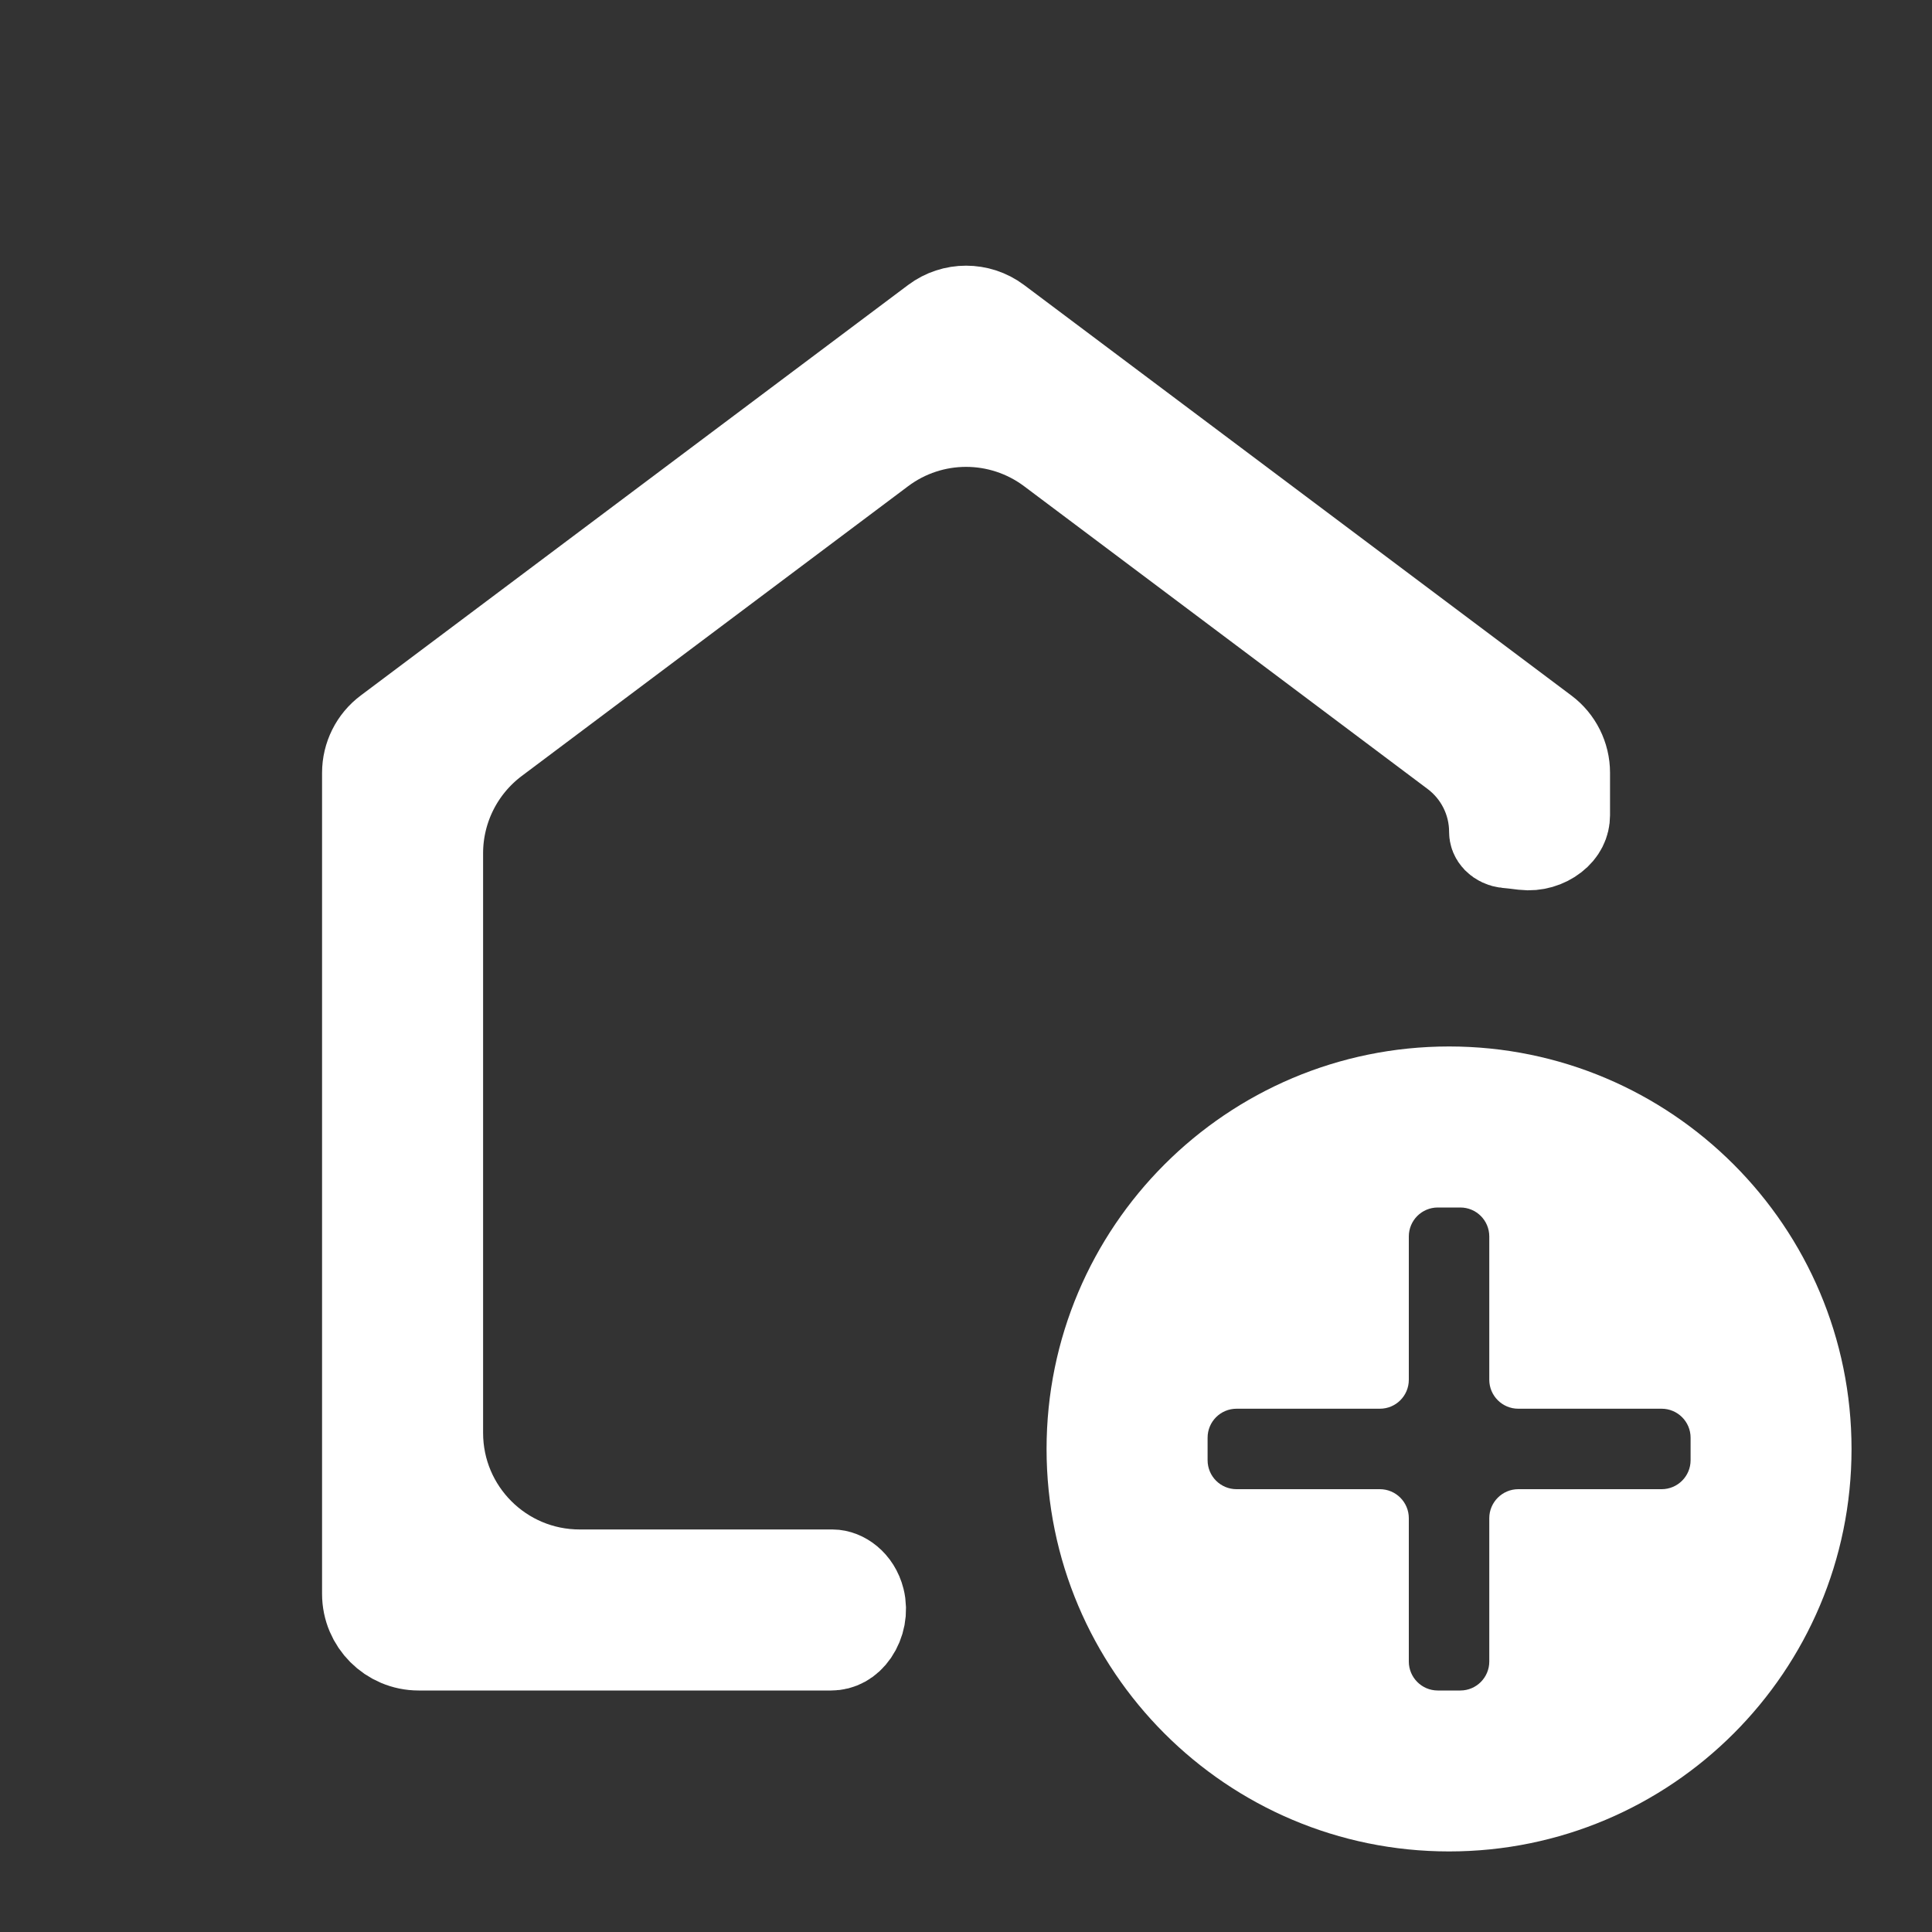 <svg width="20" height="20" viewBox="0 0 20 20" fill="none" xmlns="http://www.w3.org/2000/svg">
<rect x="0" y="0" width="20" height="20" fill="#333333" stroke="none"/>
<path d="M4.501 14.833C4.501 15.662 5.172 16.333 6.001 16.333H8.618C8.704 16.333 8.828 16.409 8.868 16.568C8.895 16.675 8.871 16.792 8.811 16.88C8.753 16.964 8.678 17 8.603 17H4.334C4.058 17 3.834 16.776 3.834 16.5V8C3.834 7.843 3.908 7.694 4.034 7.6L9.701 3.35C9.878 3.217 10.123 3.217 10.301 3.35L15.967 7.6C16.093 7.694 16.167 7.843 16.167 8V8.439C16.167 8.509 16.136 8.578 16.063 8.635C15.988 8.694 15.884 8.726 15.78 8.714C15.721 8.706 15.661 8.7 15.602 8.694C15.569 8.691 15.54 8.676 15.522 8.658C15.505 8.64 15.501 8.625 15.501 8.611C15.501 8.279 15.344 7.966 15.078 7.767L10.901 4.633C10.367 4.233 9.634 4.233 9.101 4.633L5.101 7.633C4.723 7.917 4.501 8.361 4.501 8.833V14.833Z" fill="white" stroke="white"/>
<path d="M15.001 10.833C12.701 10.833 10.834 12.7 10.834 15C10.834 17.3 12.701 19.166 15.001 19.166C17.301 19.166 19.167 17.3 19.167 15C19.167 12.7 17.301 10.833 15.001 10.833ZM17.501 15.116C17.501 15.282 17.366 15.416 17.201 15.416H15.717C15.552 15.416 15.417 15.551 15.417 15.716V17.2C15.417 17.365 15.283 17.5 15.117 17.5H14.884C14.718 17.5 14.584 17.365 14.584 17.2V15.716C14.584 15.551 14.45 15.416 14.284 15.416H12.801C12.635 15.416 12.501 15.282 12.501 15.116V14.883C12.501 14.717 12.635 14.583 12.801 14.583H14.284C14.45 14.583 14.584 14.449 14.584 14.283V12.8C14.584 12.634 14.718 12.5 14.884 12.5H15.117C15.283 12.5 15.417 12.634 15.417 12.8V14.283C15.417 14.449 15.552 14.583 15.717 14.583H17.201C17.366 14.583 17.501 14.717 17.501 14.883V15.116Z" fill="white"/>
</svg>
